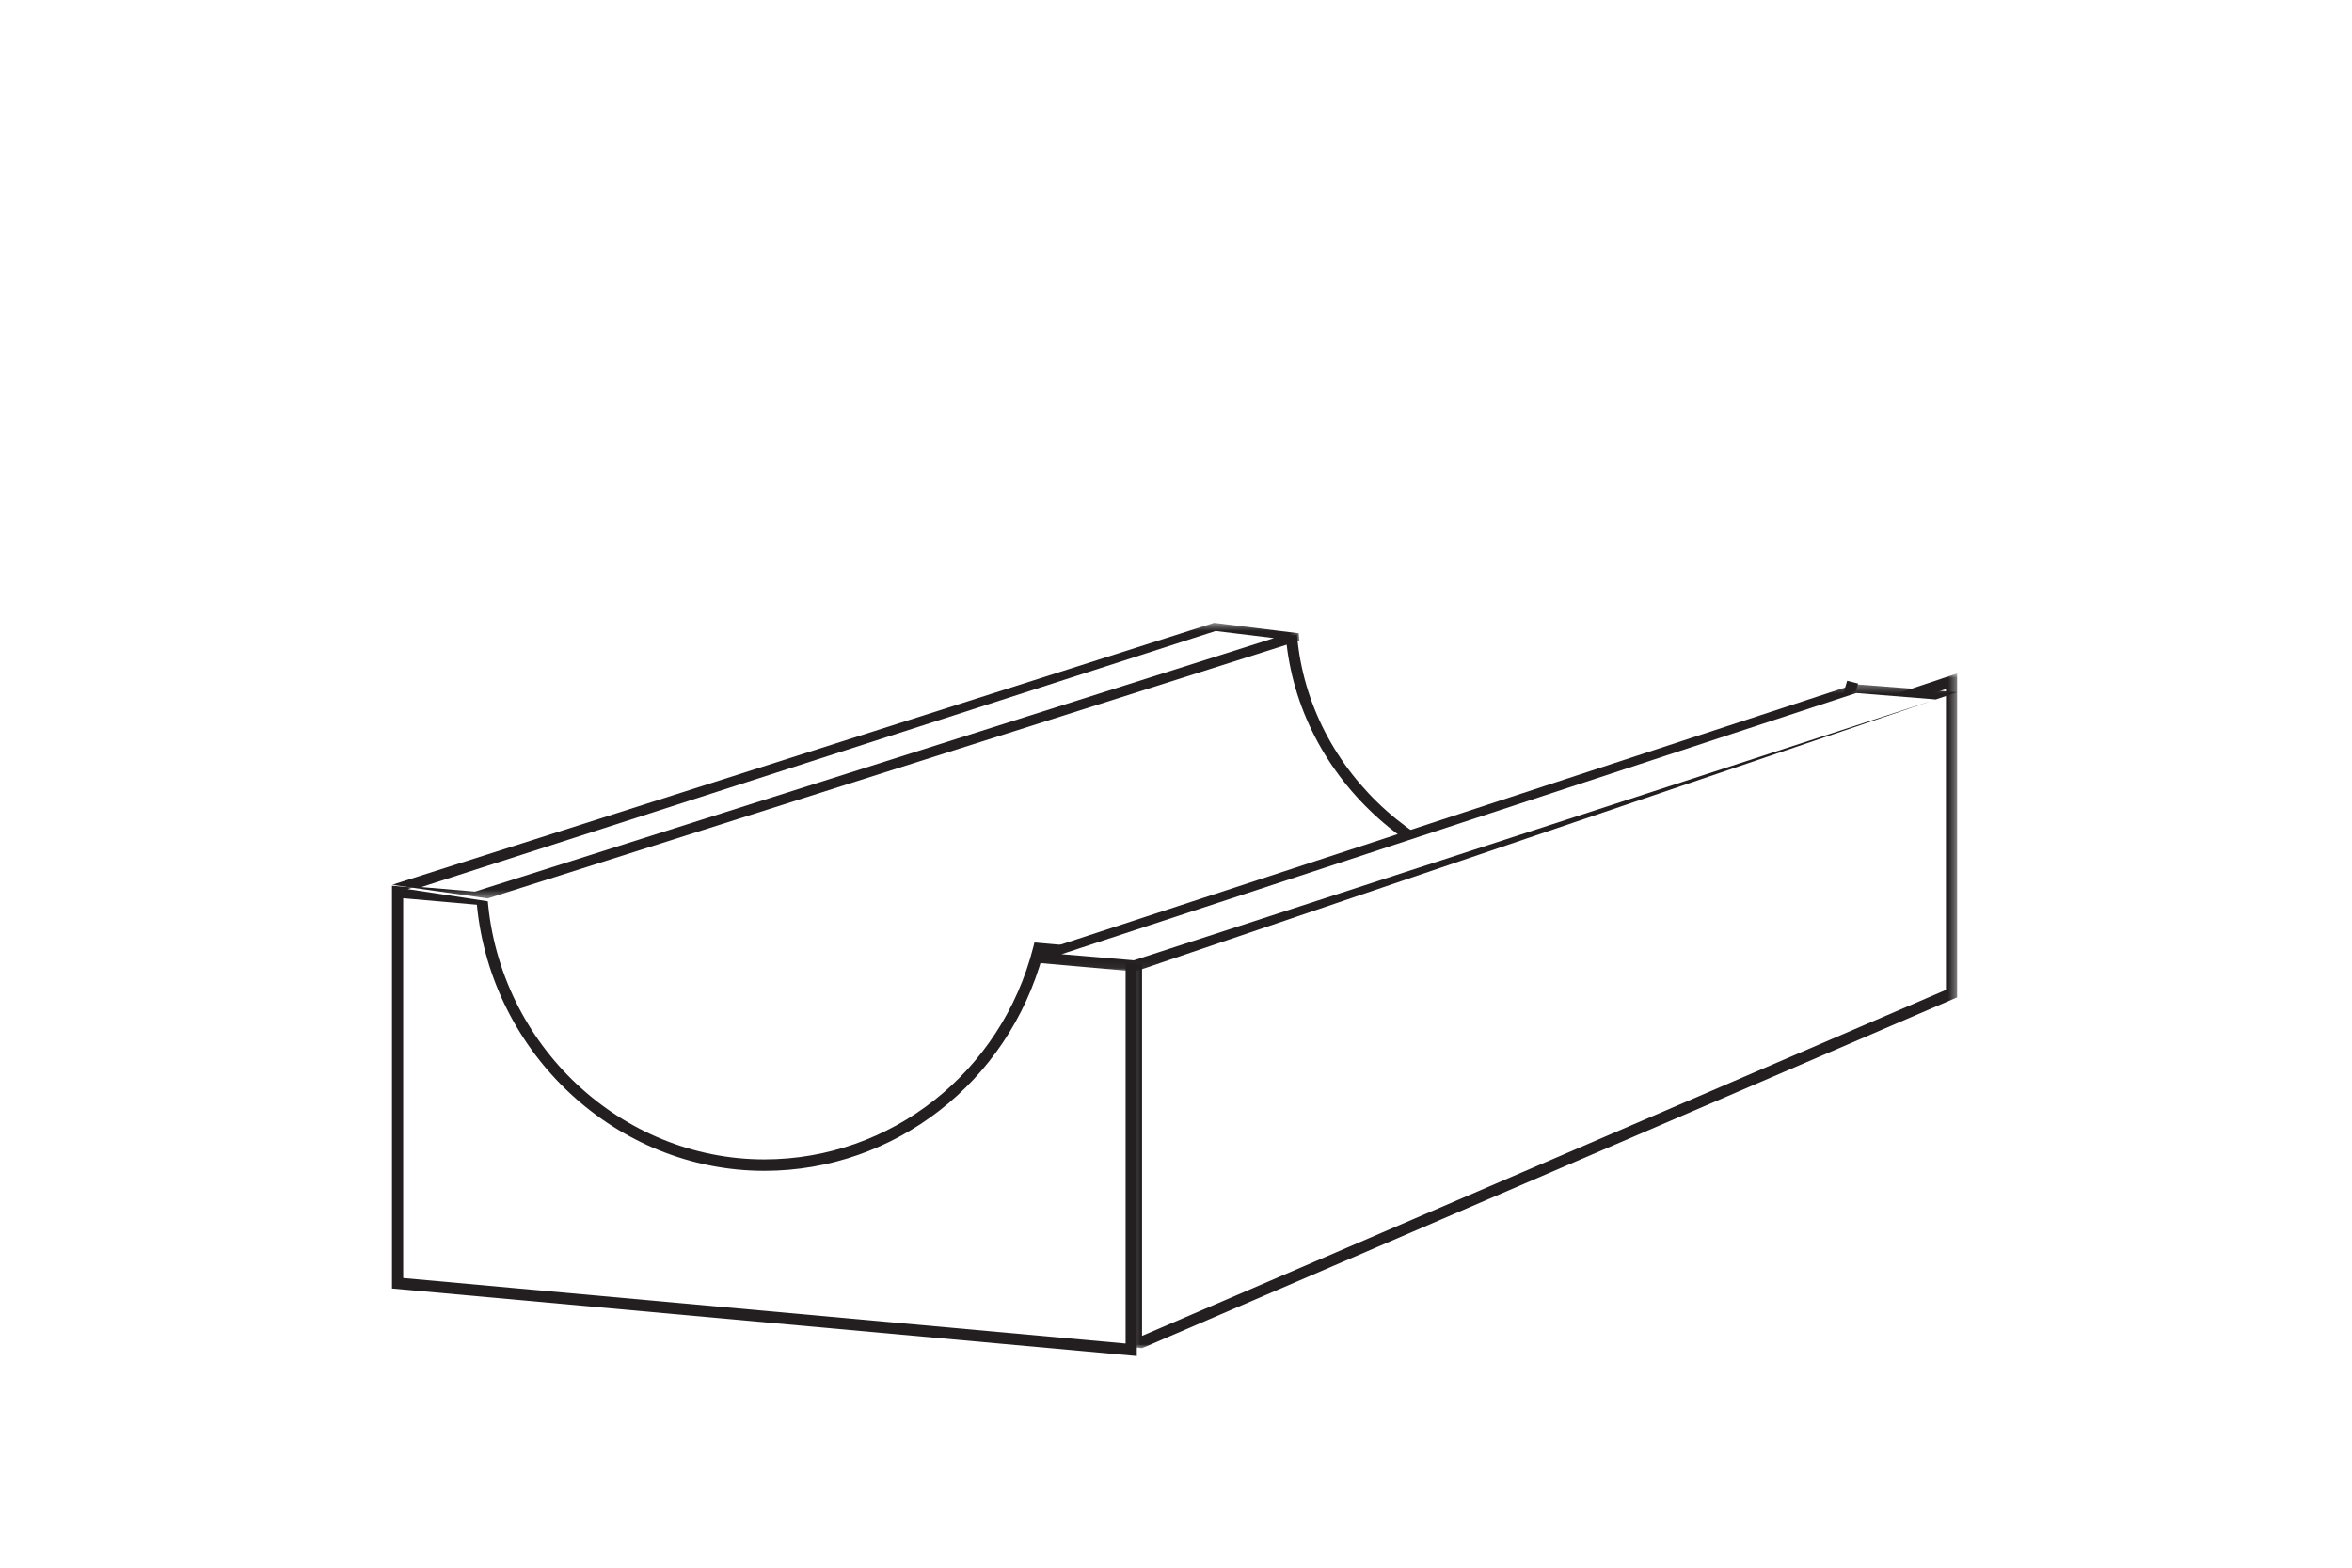 <?xml version="1.0" encoding="UTF-8"?>
<svg xmlns="http://www.w3.org/2000/svg" xmlns:xlink="http://www.w3.org/1999/xlink" width="300px" height="200px" viewBox="0 0 300 200" version="1.1">
  <!-- Generator: Sketch 54.1 (76490) - https://sketchapp.com -->
  <title>Artboard Copy 2</title>
  <desc>Created with Sketch.</desc>
  <defs>
    <polygon id="path-1" points="0.242 0.913 105.635 0.913 105.635 87 0.242 87"></polygon>
    <polygon id="path-3" points="0.982 0.293 118.635 0.293 118.635 36.941 0.982 36.941"></polygon>
    <polygon id="path-5" points="0 0.457 115.742 0.457 115.742 35.616 0 35.616"></polygon>
  </defs>
  <g id="Artboard-Copy-2" stroke="none" stroke-width="1" fill="none" fill-rule="evenodd">
    <rect fill="#FFFFFF" x="0" y="0" width="300" height="200"></rect>
    <rect id="Rectangle" fill="#FFFFFF" x="0" y="0" width="300" height="200"></rect>
    <g id="icon3-copy" transform="translate(50, 79)">
      <path d="M1,35.537 L1,84.497 L94.832,93 L199,48.616 L199,8.825 L186.769,7.522 L128.872,26.983 C128.872,26.983 117.569,19.886 115.416,2.118 L104.871,1 L1,35.537 Z" id="Fill-1" fill="#FFFFFF"></path>
      <path d="M151.03,35 C131.824,35 115.558,20.554 114,2.113 L115.434,2 C116.934,19.726 132.57,33.612 151.03,33.612 C167.3,33.612 181.518,23.02 185.604,7.853 L187,8.204 C182.747,23.981 167.956,35 151.03,35" id="Fill-3" fill="#231F20"></path>
      <polygon id="Fill-5" fill="#FFFFFF" points="199 9 199 48.708 95 93 95 43.683"></polygon>
      <g id="Group-9" transform="translate(94, 6)">
        <mask id="mask-2" fill="white">
          <use xlink:href="#path-1"></use>
        </mask>
        <g id="Clip-8"></g>
        <path d="M1.67,37.239 L1.67,85.425 L104.207,41.285 L104.207,2.911 L1.67,37.239 Z M1.67,87 L0.242,86.872 L0.242,36.199 L105.636,0.913 L105.636,42.239 L105.201,42.425 L1.67,87 Z" id="Fill-7" fill="#231F20" mask="url(#mask-2)"></path>
      </g>
      <path d="M1.428,84.046 L93.572,92.405 L93.572,43.735 L83.02,42.803 C78.606,59.065 64.087,70.37 47.499,70.37 C28.652,70.37 12.66,55.508 10.825,36.421 L1.428,35.591 L1.428,84.046 Z M95,94 L0,85.382 L0,34 L12.146,35.073 L12.195,35.687 C13.683,54.317 29.19,68.911 47.499,68.911 C63.638,68.911 77.74,57.779 81.794,41.839 L81.945,41.242 L95,42.397 L95,94 Z" id="Fill-10" fill="#231F20"></path>
      <polygon id="Fill-12" fill="#FFFFFF" points="84 43.001 187.13 9 198 9.923 95.745 44"></polygon>
      <g id="Group-16" transform="translate(81, 8)">
        <mask id="mask-4" fill="white">
          <use xlink:href="#path-3"></use>
        </mask>
        <g id="Clip-15"></g>
        <path d="M4.405,34.732 L13.623,35.515 L115.937,2.232 L105.759,1.415 L4.405,34.732 Z M13.793,36.941 L0.982,35.806 L1.345,34.472 L105.603,0.293 L118.635,1.308 L13.793,36.941 Z" id="Fill-14" fill="#231F20" mask="url(#mask-4)"></path>
      </g>
      <polygon id="Fill-17" fill="#FFFFFF" points="2 34.427 105.399 1 114 2.197 12.32 36"></polygon>
      <g id="Group-21">
        <mask id="mask-6" fill="white">
          <use xlink:href="#path-5"></use>
        </mask>
        <g id="Clip-20"></g>
        <path d="M3.739,34.17 L10.578,34.75 L112.499,2.407 L105.049,1.5 L3.739,34.17 Z M12.21,35.616 L-0,33.881 L104.864,0.457 L115.65,1.789 L115.742,2.732 L12.21,35.616 Z" id="Fill-19" fill="#231F20" mask="url(#mask-6)"></path>
      </g>
    </g>
  </g>
</svg>
